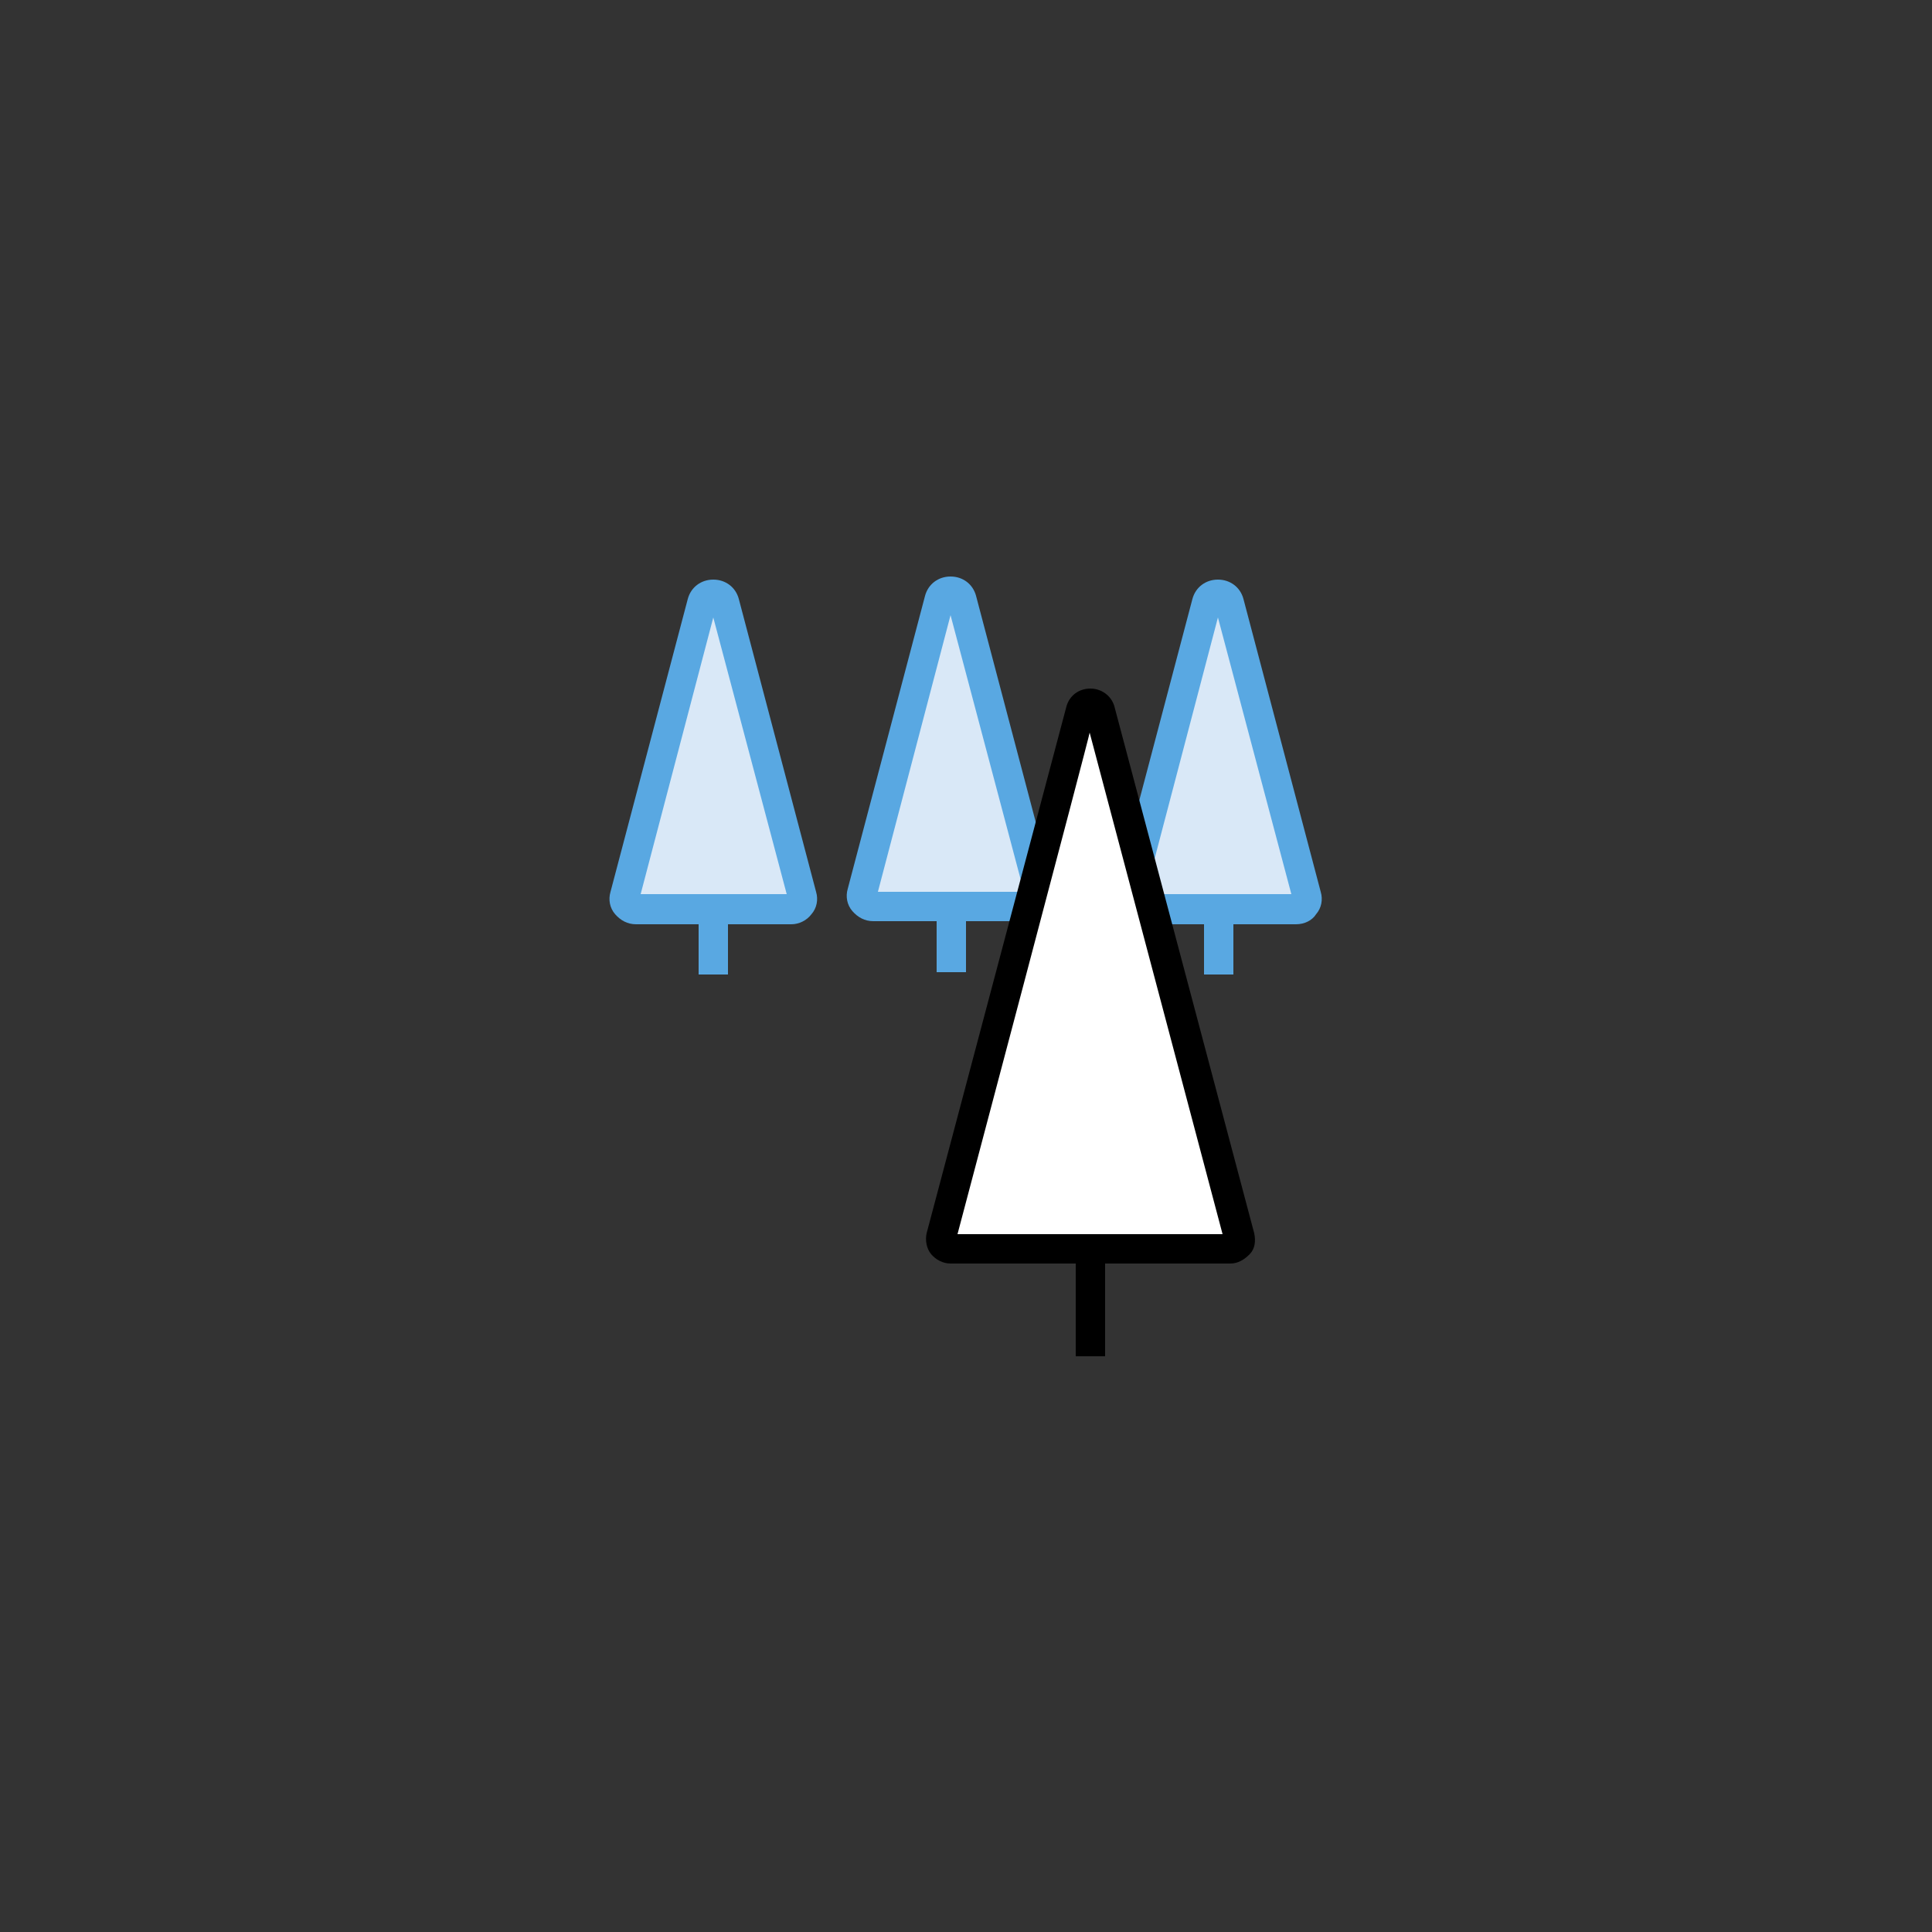 <?xml version="1.0" encoding="utf-8"?>
<!-- Generator: Adobe Illustrator 27.7.0, SVG Export Plug-In . SVG Version: 6.00 Build 0)  -->
<svg version="1.1" id="Layer_1" xmlns="http://www.w3.org/2000/svg" xmlns:xlink="http://www.w3.org/1999/xlink" x="0px" y="0px"
	 viewBox="0 0 250 250" style="enable-background:new 0 0 250 250;" xml:space="preserve">
<rect x="0" y="0" width="250" height="250" fill="#333333" stroke="none"/>
<style type="text/css">
	.st0{fill:#D9E8F7;}
	.st1{fill:#59A8E2;}
	.st2{fill:#FFFFFF;}
</style>
<g>
	<g>
		<path class="st0" d="M111.6,115.4l10-37.9c0.4-1.5,2.5-1.5,2.9,0l10,37.9c0.2,0.9-0.5,1.9-1.4,1.9h-20.1
			C112.1,117.3,111.4,116.4,111.6,115.4L111.6,115.4z"/>
		<path class="st1" d="M133.1,119.2h-20.1c-1.1,0-2-0.5-2.7-1.3s-0.9-1.9-0.6-2.9l10-37.9c0.4-1.5,1.7-2.5,3.3-2.5s2.9,1,3.3,2.5
			l10,37.9c0.3,1,0.1,2.1-0.6,2.9C135.2,118.7,134.2,119.2,133.1,119.2L133.1,119.2z M113.6,115.4h18.9l-9.5-35.8L113.6,115.4z"/>
	</g>
	<rect x="121.2" y="117.3" class="st1" width="3.8" height="8.5"/>
	<g>
		<path class="st0" d="M146.2,115.8l10-37.9c0.4-1.5,2.5-1.5,2.9,0l10,37.9c0.2,0.9-0.5,1.9-1.4,1.9h-20.1
			C146.7,117.6,146,116.7,146.2,115.8L146.2,115.8z"/>
		<path class="st1" d="M167.7,119.6h-20.1c-1.1,0-2-0.5-2.7-1.3c-0.6-0.8-0.9-1.9-0.6-2.9l10-37.9c0.4-1.5,1.7-2.5,3.3-2.5
			s2.9,1,3.3,2.5l10,37.9c0.3,1,0.1,2.1-0.6,2.9C169.8,119.1,168.8,119.6,167.7,119.6L167.7,119.6z M148.1,116.3L148.1,116.3
			L148.1,116.3z M148.2,115.7h18.9l-9.5-35.8L148.2,115.7z"/>
	</g>
	<rect x="155.8" y="117.6" class="st1" width="3.8" height="8.5"/>
	<g>
		<path class="st0" d="M80.9,115.8l10-37.9c0.4-1.5,2.5-1.5,2.9,0l10,37.9c0.2,0.9-0.5,1.9-1.4,1.9H82.3
			C81.3,117.6,80.6,116.7,80.9,115.8L80.9,115.8z"/>
		<path class="st1" d="M102.4,119.6H82.3c-1.1,0-2-0.5-2.7-1.3s-0.9-1.9-0.6-2.9l10-37.9c0.4-1.5,1.7-2.5,3.3-2.5s2.9,1,3.3,2.5
			l10,37.9c0.3,1,0.1,2.1-0.6,2.9C104.4,119.1,103.4,119.6,102.4,119.6L102.4,119.6z M82.9,115.7h18.9l-9.5-35.8L82.9,115.7z"/>
	</g>
	<rect x="90.4" y="117.6" class="st1" width="3.8" height="8.5"/>
	<g>
		<path class="st2" d="M121.8,160l18.1-68.2c0.3-1.2,2.1-1.2,2.4,0l18.1,68.2c0.2,0.8-0.4,1.5-1.2,1.5H123
			C122.2,161.6,121.6,160.8,121.8,160L121.8,160z"/>
		<path d="M159.2,163.5H123c-1,0-1.9-0.5-2.5-1.2s-0.8-1.8-0.6-2.7l18.1-68.2c0.4-1.4,1.6-2.3,3.1-2.3l0,0c1.4,0,2.7,0.9,3.1,2.3
			l18.1,68.2c0.2,1,0.1,2-0.6,2.7S160.2,163.5,159.2,163.5L159.2,163.5z M123.7,160.5L123.7,160.5L123.7,160.5L123.7,160.5z
			 M123.9,159.7h34.3l-17.2-64.9C141.1,94.8,123.9,159.7,123.9,159.7z"/>
	</g>
	<rect x="139.2" y="161.6" width="3.8" height="13.9"/>
</g>
</svg>

